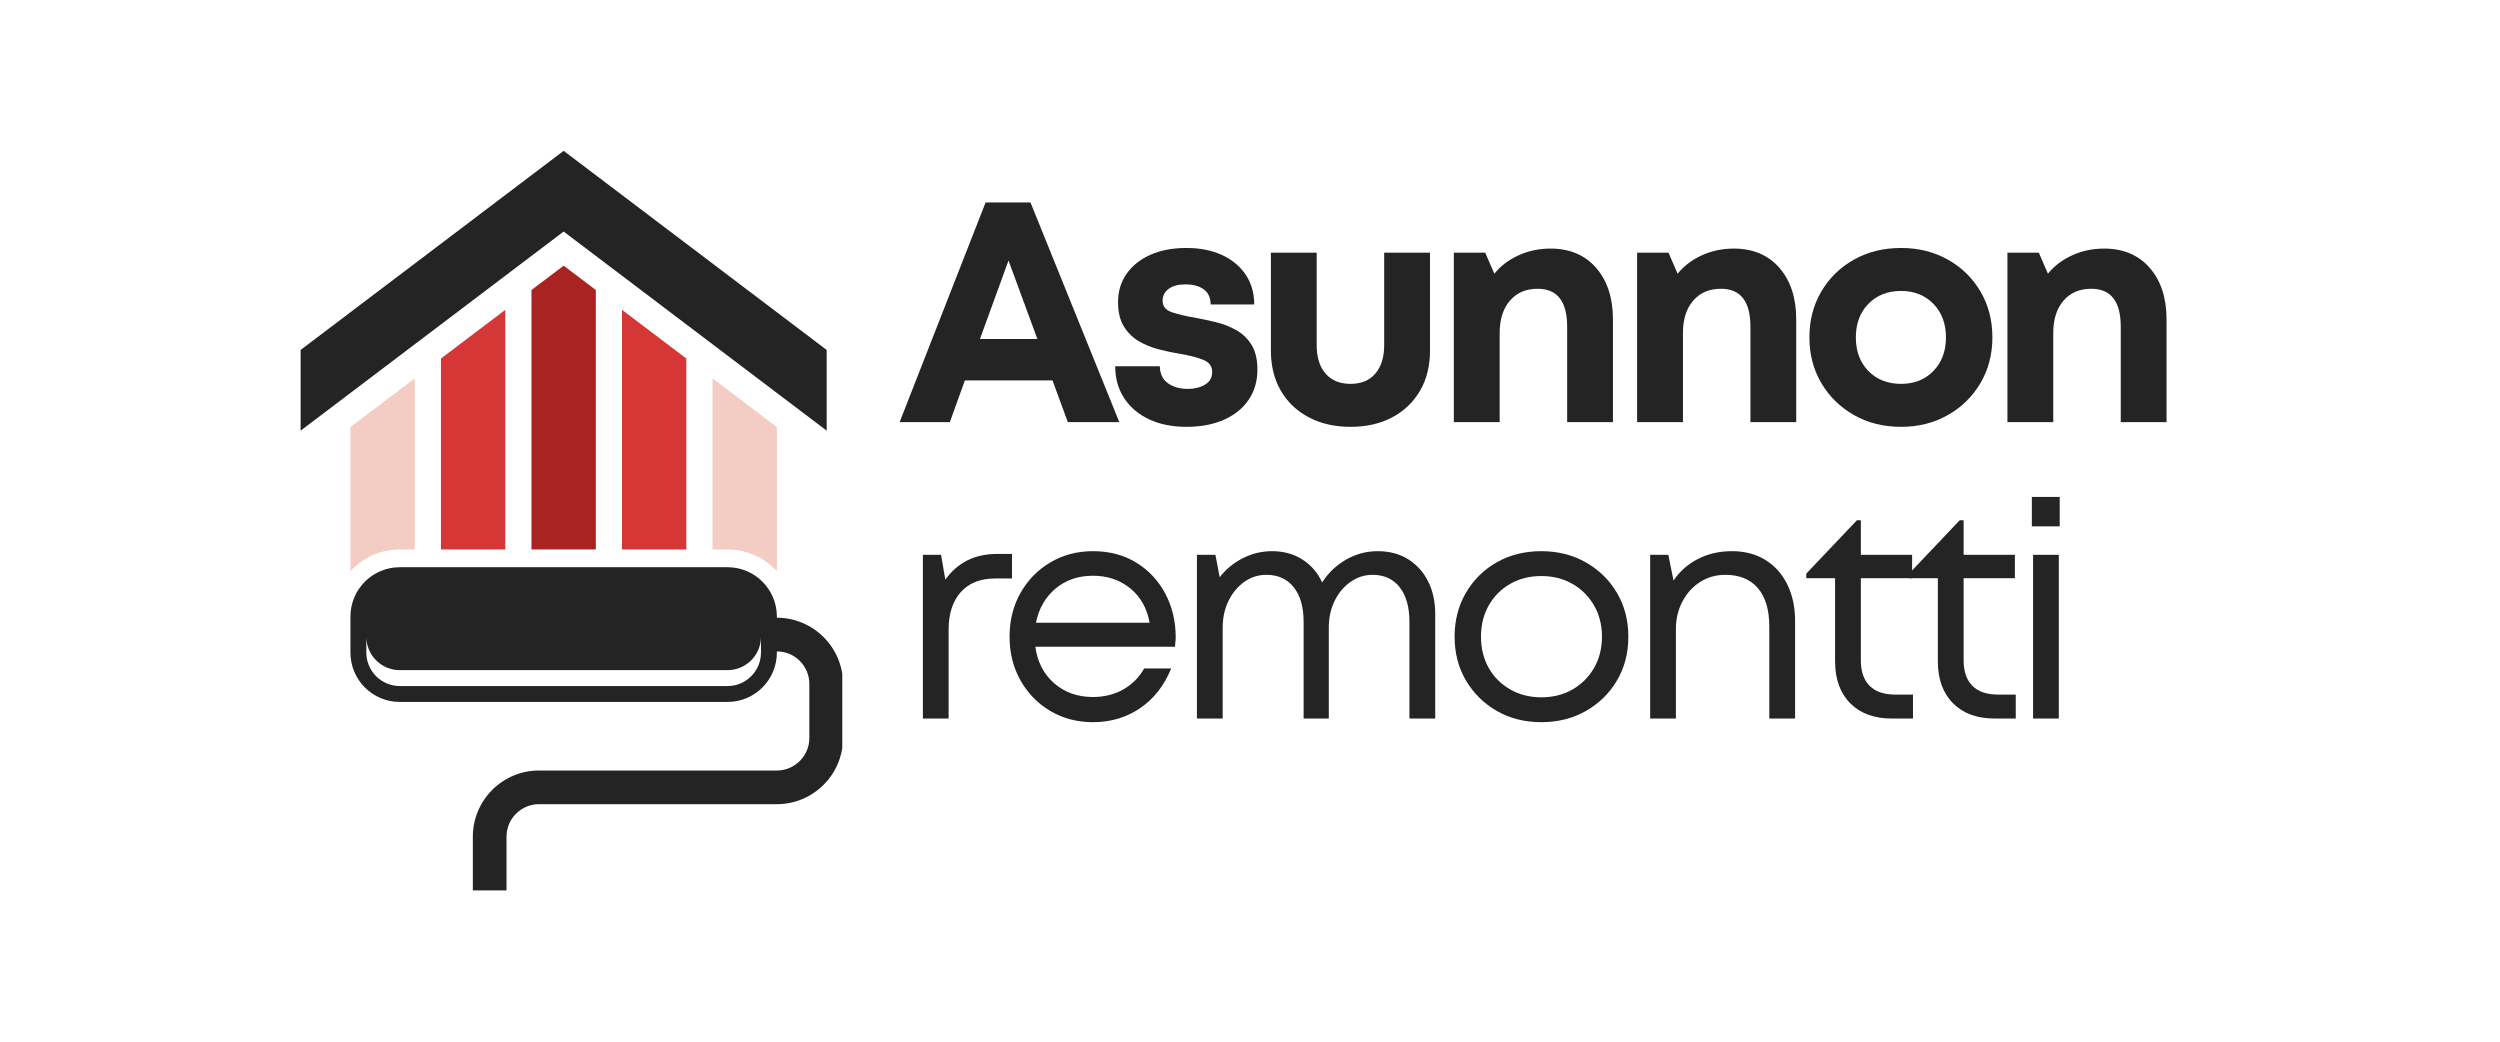 <svg xmlns="http://www.w3.org/2000/svg" xmlns:xlink="http://www.w3.org/1999/xlink" width="1200" zoomAndPan="magnify" viewBox="0 0 900 375" height="500" preserveAspectRatio="xMidYMid meet" version="1.0"><defs><g/><clipPath id="4b214670fb"><path d="M 108.223 54.285 L 298 54.285 L 298 156 L 108.223 156 Z M 108.223 54.285 " clip-rule="nonzero"/></clipPath><clipPath id="6e6084d9d9"><path d="M 126 204 L 303.223 204 L 303.223 320.535 L 126 320.535 Z M 126 204 " clip-rule="nonzero"/></clipPath></defs><path fill="#a92323" d="M 214.5 104.41 L 214.5 197.816 L 191.328 197.816 L 191.328 104.41 L 202.914 95.637 Z M 214.5 104.41 " fill-opacity="1" fill-rule="nonzero"/><path fill="#d53636" d="M 158.742 197.816 L 181.91 197.816 L 181.91 111.535 L 158.742 129.074 Z M 158.742 197.816 " fill-opacity="1" fill-rule="nonzero"/><path fill="#d53636" d="M 223.918 111.535 L 223.918 197.816 L 247.082 197.816 L 247.082 129.074 Z M 223.918 111.535 " fill-opacity="1" fill-rule="nonzero"/><path fill="#f3ccc4" d="M 126.16 205.621 C 130.57 200.828 136.895 197.816 143.91 197.816 L 149.324 197.816 L 149.324 136.203 L 126.16 153.742 Z M 126.16 205.621 " fill-opacity="1" fill-rule="nonzero"/><path fill="#f3ccc4" d="M 256.504 136.203 L 256.504 197.816 L 261.918 197.816 C 268.934 197.816 275.258 200.828 279.676 205.621 L 279.676 153.742 Z M 256.504 136.203 " fill-opacity="1" fill-rule="nonzero"/><g clip-path="url(#4b214670fb)"><path fill="#242424" d="M 297.605 155.039 L 297.605 125.98 L 222.105 68.828 L 202.914 54.301 L 183.723 68.828 L 108.223 125.98 L 108.223 155.039 L 202.914 83.355 Z M 297.605 155.039 " fill-opacity="1" fill-rule="nonzero"/></g><g clip-path="url(#6e6084d9d9)"><path fill="#242424" d="M 279.672 222.383 L 279.672 221.953 C 279.672 212.145 271.723 204.199 261.918 204.199 L 143.91 204.199 C 134.105 204.199 126.16 212.145 126.16 221.953 L 126.16 234.941 C 126.16 244.746 134.105 252.699 143.91 252.699 L 261.918 252.699 C 271.723 252.699 279.672 244.746 279.672 234.941 L 279.672 234.508 C 286.117 234.512 291.363 239.754 291.363 246.203 L 291.363 265.688 C 291.363 272.137 286.117 277.383 279.672 277.383 L 194.035 277.383 C 180.902 277.383 170.219 288.066 170.219 301.199 L 170.219 320.684 L 182.344 320.684 L 182.344 301.199 C 182.344 294.75 187.59 289.504 194.035 289.504 L 279.672 289.504 C 292.805 289.504 303.488 278.82 303.488 265.688 L 303.488 246.203 C 303.488 233.07 292.805 222.387 279.672 222.383 Z M 273.949 234.941 C 273.949 241.578 268.551 246.977 261.918 246.977 L 143.91 246.977 C 137.281 246.977 131.883 241.578 131.883 234.941 L 131.883 229.219 C 131.883 235.855 137.281 241.254 143.91 241.254 L 261.918 241.254 C 268.551 241.254 273.949 235.855 273.949 229.219 Z M 273.949 234.941 " fill-opacity="1" fill-rule="nonzero"/></g><g fill="#242424" fill-opacity="1"><g transform="translate(322.846, 151.973)"><g><path d="M 61.578 0 L 56.047 -15.031 L 24.516 -15.031 L 19.094 0 L 1.016 0 L 31.969 -79.094 L 48.125 -79.094 L 80.109 0 Z M 40.219 -58.188 L 29.938 -29.938 L 50.609 -29.938 Z M 40.219 -58.188 "/></g></g></g><g fill="#242424" fill-opacity="1"><g transform="translate(397.525, 151.973)"><g><path d="M 29.609 1.688 C 24.484 1.688 20 0.785 16.156 -1.016 C 12.312 -2.828 9.316 -5.367 7.172 -8.641 C 5.023 -11.922 3.953 -15.742 3.953 -20.109 L 20 -20.109 C 20.07 -17.398 21.051 -15.363 22.938 -14 C 24.82 -12.645 27.234 -11.969 30.172 -11.969 C 32.504 -11.969 34.535 -12.477 36.266 -13.5 C 37.992 -14.52 38.859 -16.047 38.859 -18.078 C 38.859 -20.18 37.707 -21.664 35.406 -22.531 C 33.113 -23.406 30.348 -24.102 27.109 -24.625 C 24.703 -25.008 22.195 -25.539 19.594 -26.219 C 17 -26.895 14.609 -27.875 12.422 -29.156 C 10.242 -30.438 8.457 -32.203 7.062 -34.453 C 5.664 -36.711 4.969 -39.648 4.969 -43.266 C 4.969 -47.109 6.004 -50.5 8.078 -53.438 C 10.148 -56.375 13.008 -58.648 16.656 -60.266 C 20.312 -61.891 24.629 -62.703 29.609 -62.703 C 34.504 -62.703 38.773 -61.852 42.422 -60.156 C 46.078 -58.469 48.922 -56.098 50.953 -53.047 C 52.984 -49.992 54 -46.438 54 -42.375 L 38.297 -42.375 C 38.297 -44.781 37.484 -46.582 35.859 -47.781 C 34.242 -48.988 32.008 -49.594 29.156 -49.594 C 26.594 -49.594 24.594 -49.047 23.156 -47.953 C 21.727 -46.867 21.016 -45.457 21.016 -43.719 C 21.016 -41.688 22.145 -40.297 24.406 -39.547 C 26.664 -38.797 29.379 -38.156 32.547 -37.625 C 35.023 -37.176 37.582 -36.629 40.219 -35.984 C 42.852 -35.348 45.301 -34.391 47.562 -33.109 C 49.82 -31.828 51.648 -30.055 53.047 -27.797 C 54.441 -25.535 55.141 -22.562 55.141 -18.875 C 55.141 -14.727 54.082 -11.109 51.969 -8.016 C 49.863 -4.93 46.891 -2.539 43.047 -0.844 C 39.203 0.844 34.723 1.688 29.609 1.688 Z M 29.609 1.688 "/></g></g></g><g fill="#242424" fill-opacity="1"><g transform="translate(450.399, 151.973)"><g><path d="M 35.812 1.688 C 30.094 1.688 25.066 0.539 20.734 -1.75 C 16.398 -4.051 13.047 -7.254 10.672 -11.359 C 8.305 -15.461 7.125 -20.266 7.125 -25.766 L 7.125 -61.016 L 23.609 -61.016 L 23.609 -27.688 C 23.609 -23.312 24.68 -19.898 26.828 -17.453 C 28.973 -15.004 31.969 -13.781 35.812 -13.781 C 39.656 -13.781 42.629 -15.02 44.734 -17.5 C 46.848 -19.988 47.906 -23.383 47.906 -27.688 L 47.906 -61.016 L 64.406 -61.016 L 64.406 -25.766 C 64.406 -20.266 63.219 -15.461 60.844 -11.359 C 58.469 -7.254 55.133 -4.051 50.844 -1.75 C 46.551 0.539 41.539 1.688 35.812 1.688 Z M 35.812 1.688 "/></g></g></g><g fill="#242424" fill-opacity="1"><g transform="translate(515.475, 151.973)"><g><path d="M 42.703 -62.484 C 49.641 -62.484 55.117 -60.164 59.141 -55.531 C 63.172 -50.895 65.188 -44.703 65.188 -36.953 L 65.188 0 L 48.703 0 L 48.703 -34.344 C 48.703 -43.457 45.16 -48.016 38.078 -48.016 C 33.859 -48.016 30.523 -46.582 28.078 -43.719 C 25.629 -40.863 24.406 -36.988 24.406 -32.094 L 24.406 0 L 7.906 0 L 7.906 -61.016 L 19.203 -61.016 L 22.484 -53.438 C 24.742 -56.227 27.645 -58.43 31.188 -60.047 C 34.727 -61.672 38.566 -62.484 42.703 -62.484 Z M 42.703 -62.484 "/></g></g></g><g fill="#242424" fill-opacity="1"><g transform="translate(581.454, 151.973)"><g><path d="M 42.703 -62.484 C 49.641 -62.484 55.117 -60.164 59.141 -55.531 C 63.172 -50.895 65.188 -44.703 65.188 -36.953 L 65.188 0 L 48.703 0 L 48.703 -34.344 C 48.703 -43.457 45.16 -48.016 38.078 -48.016 C 33.859 -48.016 30.523 -46.582 28.078 -43.719 C 25.629 -40.863 24.406 -36.988 24.406 -32.094 L 24.406 0 L 7.906 0 L 7.906 -61.016 L 19.203 -61.016 L 22.484 -53.438 C 24.742 -56.227 27.645 -58.43 31.188 -60.047 C 34.727 -61.672 38.566 -62.484 42.703 -62.484 Z M 42.703 -62.484 "/></g></g></g><g fill="#242424" fill-opacity="1"><g transform="translate(647.433, 151.973)"><g><path d="M 36.953 1.688 C 30.617 1.688 24.969 0.273 20 -2.547 C 15.031 -5.367 11.113 -9.207 8.25 -14.062 C 5.383 -18.926 3.953 -24.406 3.953 -30.5 C 3.953 -36.676 5.383 -42.191 8.25 -47.047 C 11.113 -51.91 15.031 -55.734 20 -58.516 C 24.969 -61.305 30.617 -62.703 36.953 -62.703 C 43.203 -62.703 48.812 -61.305 53.781 -58.516 C 58.75 -55.734 62.664 -51.91 65.531 -47.047 C 68.395 -42.191 69.828 -36.676 69.828 -30.5 C 69.828 -24.406 68.395 -18.926 65.531 -14.062 C 62.664 -9.207 58.75 -5.367 53.781 -2.547 C 48.812 0.273 43.203 1.688 36.953 1.688 Z M 36.953 -13.781 C 41.691 -13.781 45.566 -15.32 48.578 -18.406 C 51.598 -21.5 53.109 -25.531 53.109 -30.5 C 53.109 -35.477 51.598 -39.508 48.578 -42.594 C 45.566 -45.688 41.691 -47.234 36.953 -47.234 C 32.129 -47.234 28.207 -45.688 25.188 -42.594 C 22.176 -39.508 20.672 -35.477 20.672 -30.5 C 20.672 -25.531 22.176 -21.5 25.188 -18.406 C 28.207 -15.32 32.129 -13.781 36.953 -13.781 Z M 36.953 -13.781 "/></g></g></g><g fill="#242424" fill-opacity="1"><g transform="translate(714.769, 151.973)"><g><path d="M 42.703 -62.484 C 49.641 -62.484 55.117 -60.164 59.141 -55.531 C 63.172 -50.895 65.188 -44.703 65.188 -36.953 L 65.188 0 L 48.703 0 L 48.703 -34.344 C 48.703 -43.457 45.16 -48.016 38.078 -48.016 C 33.859 -48.016 30.523 -46.582 28.078 -43.719 C 25.629 -40.863 24.406 -36.988 24.406 -32.094 L 24.406 0 L 7.906 0 L 7.906 -61.016 L 19.203 -61.016 L 22.484 -53.438 C 24.742 -56.227 27.645 -58.43 31.188 -60.047 C 34.727 -61.672 38.566 -62.484 42.703 -62.484 Z M 42.703 -62.484 "/></g></g></g><g fill="#242424" fill-opacity="1"><g transform="translate(322.846, 258.673)"><g><path d="M 36.234 -59.266 L 41.469 -59.266 L 41.469 -50.422 L 35.469 -50.422 C 30.082 -50.422 25.93 -48.781 23.016 -45.5 C 20.109 -42.227 18.656 -37.723 18.656 -31.984 L 18.656 0 L 9.391 0 L 9.391 -58.938 L 15.938 -58.938 L 17.469 -49.984 C 19.57 -52.973 22.172 -55.266 25.266 -56.859 C 28.359 -58.461 32.016 -59.266 36.234 -59.266 Z M 36.234 -59.266 "/></g></g></g><g fill="#242424" fill-opacity="1"><g transform="translate(358.753, 258.673)"><g><path d="M 64.5 -29.25 C 64.5 -28.664 64.461 -28.098 64.391 -27.547 C 64.316 -27.004 64.281 -26.441 64.281 -25.859 L 13.969 -25.859 C 14.695 -20.41 16.953 -16.031 20.734 -12.719 C 24.516 -9.406 29.172 -7.75 34.703 -7.75 C 38.773 -7.75 42.41 -8.656 45.609 -10.469 C 48.816 -12.289 51.332 -14.805 53.156 -18.016 L 62.859 -18.016 C 60.391 -11.898 56.68 -7.148 51.734 -3.766 C 46.785 -0.379 41.109 1.312 34.703 1.312 C 29.023 1.312 23.91 -0.031 19.359 -2.719 C 14.816 -5.414 11.234 -9.094 8.609 -13.75 C 5.992 -18.406 4.688 -23.645 4.688 -29.469 C 4.688 -35.289 5.992 -40.531 8.609 -45.188 C 11.234 -49.844 14.816 -53.516 19.359 -56.203 C 23.91 -58.898 29.023 -60.25 34.703 -60.25 C 40.672 -60.25 45.891 -58.863 50.359 -56.094 C 54.836 -53.332 58.312 -49.602 60.781 -44.906 C 63.258 -40.219 64.5 -35 64.5 -29.25 Z M 34.703 -51.406 C 29.391 -51.406 24.895 -49.859 21.219 -46.766 C 17.551 -43.672 15.207 -39.578 14.188 -34.484 L 55.109 -34.484 C 54.172 -39.723 51.844 -43.852 48.125 -46.875 C 44.414 -49.895 39.941 -51.406 34.703 -51.406 Z M 34.703 -51.406 "/></g></g></g><g fill="#242424" fill-opacity="1"><g transform="translate(421.507, 258.673)"><g><path d="M 74.438 -60.25 C 78.656 -60.25 82.312 -59.285 85.406 -57.359 C 88.5 -55.43 90.898 -52.773 92.609 -49.391 C 94.316 -46.004 95.172 -42.094 95.172 -37.656 L 95.172 0 L 85.891 0 L 85.891 -34.812 C 85.891 -40.125 84.723 -44.27 82.391 -47.25 C 80.066 -50.238 76.797 -51.734 72.578 -51.734 C 69.742 -51.734 67.125 -50.895 64.719 -49.219 C 62.32 -47.551 60.41 -45.281 58.984 -42.406 C 57.566 -39.531 56.859 -36.273 56.859 -32.641 L 56.859 0 L 47.797 0 L 47.797 -34.812 C 47.797 -40.125 46.613 -44.27 44.25 -47.25 C 41.883 -50.238 38.594 -51.734 34.375 -51.734 C 31.469 -51.734 28.832 -50.895 26.469 -49.219 C 24.102 -47.551 22.207 -45.281 20.781 -42.406 C 19.363 -39.531 18.656 -36.273 18.656 -32.641 L 18.656 0 L 9.391 0 L 9.391 -58.938 L 16.047 -58.938 L 17.578 -50.859 C 19.828 -53.766 22.609 -56.055 25.922 -57.734 C 29.234 -59.41 32.742 -60.25 36.453 -60.25 C 40.598 -60.25 44.234 -59.25 47.359 -57.25 C 50.492 -55.25 52.863 -52.5 54.469 -49 C 56.719 -52.5 59.609 -55.25 63.141 -57.25 C 66.672 -59.25 70.438 -60.25 74.438 -60.25 Z M 74.438 -60.25 "/></g></g></g><g fill="#242424" fill-opacity="1"><g transform="translate(518.969, 258.673)"><g><path d="M 35.906 1.312 C 29.938 1.312 24.602 -0.031 19.906 -2.719 C 15.219 -5.414 11.508 -9.07 8.781 -13.688 C 6.051 -18.312 4.688 -23.57 4.688 -29.469 C 4.688 -35.363 6.051 -40.641 8.781 -45.297 C 11.508 -49.953 15.219 -53.609 19.906 -56.266 C 24.602 -58.922 29.938 -60.25 35.906 -60.25 C 41.875 -60.25 47.223 -58.898 51.953 -56.203 C 56.68 -53.516 60.41 -49.859 63.141 -45.234 C 65.867 -40.617 67.234 -35.363 67.234 -29.469 C 67.234 -23.57 65.867 -18.312 63.141 -13.688 C 60.41 -9.07 56.68 -5.414 51.953 -2.719 C 47.223 -0.031 41.875 1.312 35.906 1.312 Z M 35.906 -7.641 C 40.125 -7.641 43.867 -8.582 47.141 -10.469 C 50.422 -12.363 53.004 -14.945 54.891 -18.219 C 56.785 -21.5 57.734 -25.25 57.734 -29.469 C 57.734 -33.688 56.785 -37.43 54.891 -40.703 C 53.004 -43.984 50.422 -46.566 47.141 -48.453 C 43.867 -50.348 40.125 -51.297 35.906 -51.297 C 31.688 -51.297 27.938 -50.348 24.656 -48.453 C 21.383 -46.566 18.82 -43.984 16.969 -40.703 C 15.113 -37.43 14.188 -33.688 14.188 -29.469 C 14.188 -25.25 15.113 -21.5 16.969 -18.219 C 18.82 -14.945 21.406 -12.363 24.719 -10.469 C 28.031 -8.582 31.758 -7.641 35.906 -7.641 Z M 35.906 -7.641 "/></g></g></g><g fill="#242424" fill-opacity="1"><g transform="translate(584.67, 258.673)"><g><path d="M 38.859 -60.25 C 43.516 -60.25 47.551 -59.176 50.969 -57.031 C 54.383 -54.883 57.004 -51.914 58.828 -48.125 C 60.648 -44.344 61.562 -40.051 61.562 -35.25 L 61.562 0 L 52.281 0 L 52.281 -33.062 C 52.281 -39.102 50.914 -43.723 48.188 -46.922 C 45.457 -50.129 41.547 -51.734 36.453 -51.734 C 33.109 -51.734 30.086 -50.879 27.391 -49.172 C 24.703 -47.461 22.57 -45.113 21 -42.125 C 19.438 -39.145 18.656 -35.836 18.656 -32.203 L 18.656 0 L 9.391 0 L 9.391 -58.938 L 15.938 -58.938 L 17.797 -49.656 C 19.973 -52.938 22.879 -55.52 26.516 -57.406 C 30.16 -59.301 34.273 -60.25 38.859 -60.25 Z M 38.859 -60.25 "/></g></g></g><g fill="#242424" fill-opacity="1"><g transform="translate(648.516, 258.673)"><g><path d="M 33.719 -8.625 L 40.156 -8.625 L 40.156 0 L 32.531 0 C 26.195 0 21.207 -1.832 17.562 -5.5 C 13.926 -9.176 12.109 -14.219 12.109 -20.625 L 12.109 -50.531 L 1.75 -50.531 L 1.75 -52.172 L 19.969 -71.375 L 21.391 -71.375 L 21.391 -58.938 L 39.844 -58.938 L 39.844 -50.531 L 21.391 -50.531 L 21.391 -20.953 C 21.391 -16.953 22.441 -13.895 24.547 -11.781 C 26.66 -9.676 29.719 -8.625 33.719 -8.625 Z M 33.719 -8.625 "/></g></g></g><g fill="#242424" fill-opacity="1"><g transform="translate(685.514, 258.673)"><g><path d="M 33.719 -8.625 L 40.156 -8.625 L 40.156 0 L 32.531 0 C 26.195 0 21.207 -1.832 17.562 -5.5 C 13.926 -9.176 12.109 -14.219 12.109 -20.625 L 12.109 -50.531 L 1.75 -50.531 L 1.75 -52.172 L 19.969 -71.375 L 21.391 -71.375 L 21.391 -58.938 L 39.844 -58.938 L 39.844 -50.531 L 21.391 -50.531 L 21.391 -20.953 C 21.391 -16.953 22.441 -13.895 24.547 -11.781 C 26.66 -9.676 29.719 -8.625 33.719 -8.625 Z M 33.719 -8.625 "/></g></g></g><g fill="#242424" fill-opacity="1"><g transform="translate(722.512, 258.673)"><g><path d="M 8.953 -69.188 L 8.953 -79.781 L 18.984 -79.781 L 18.984 -69.188 Z M 9.391 0 L 9.391 -58.938 L 18.656 -58.938 L 18.656 0 Z M 9.391 0 "/></g></g></g></svg>